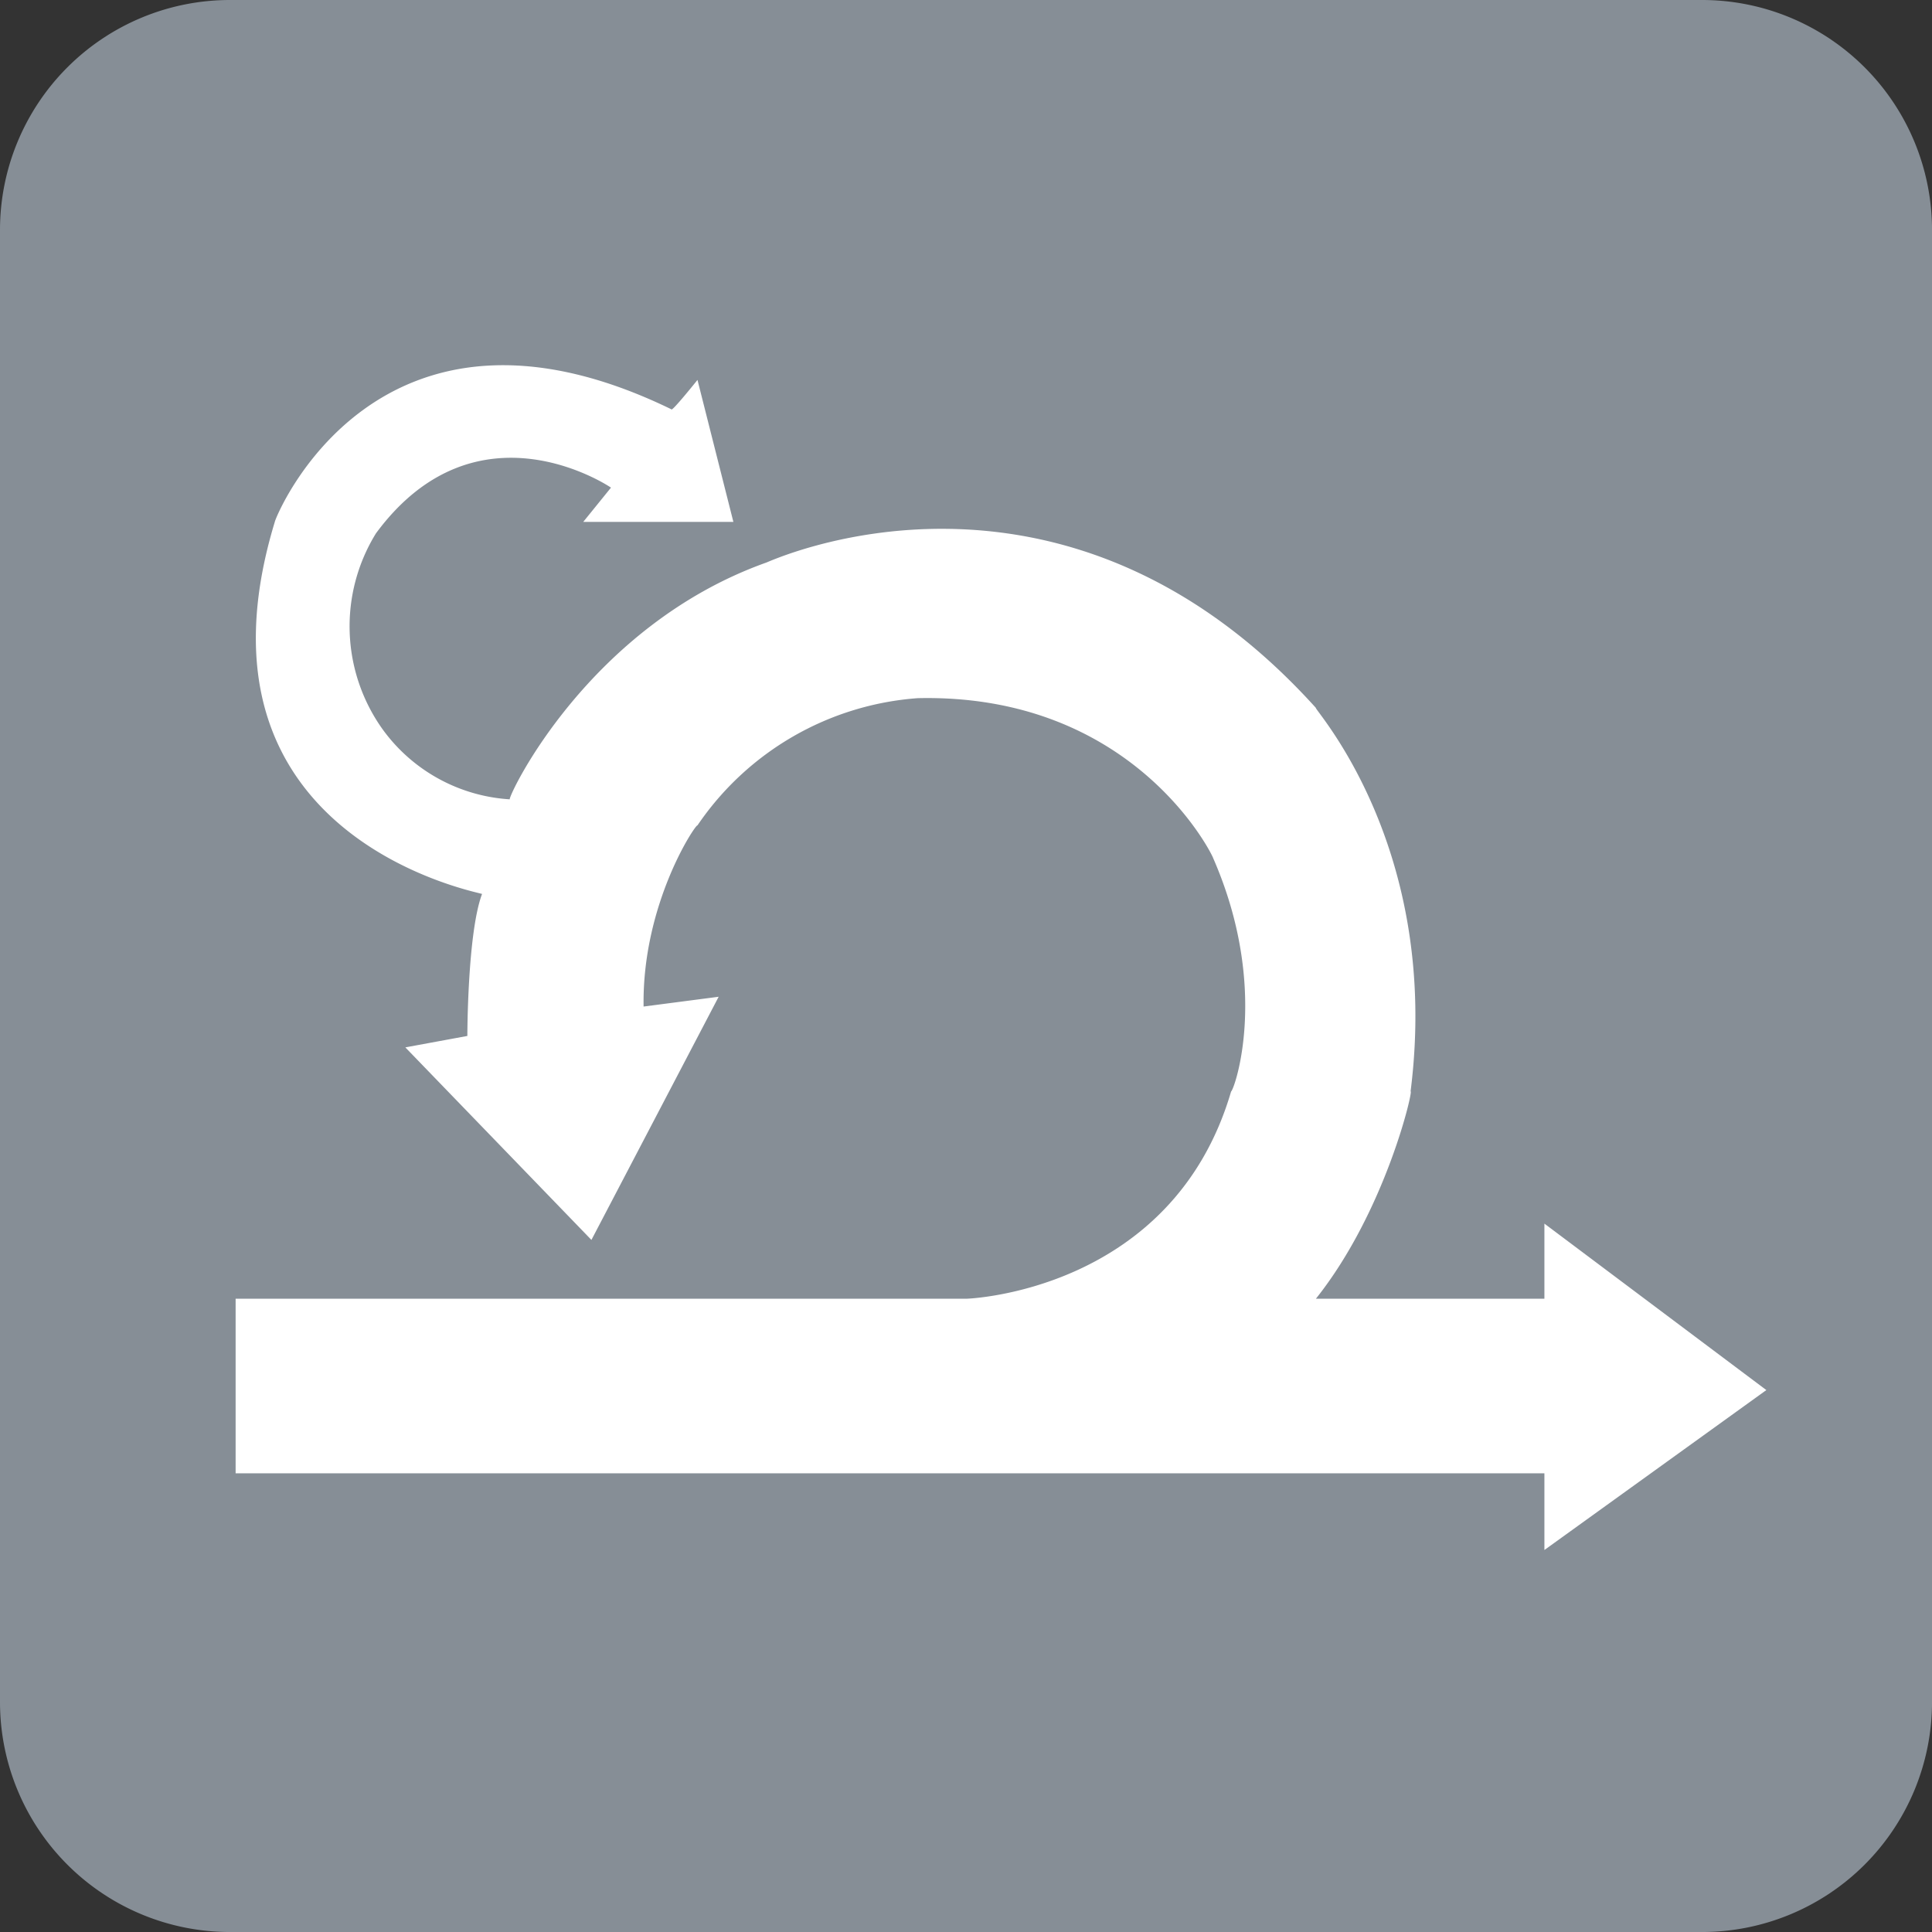 <svg xmlns="http://www.w3.org/2000/svg" width="163.991" height="163.991" viewBox="0 0 163.991 163.991">
  <rect x="0" y="0" width="163.991" height="163.991" fill="#333333" stroke="none"/>
  <g id="agile-scrum" transform="translate(-319 -1091)">
    <path id="Path_112" data-name="Path 112" d="M19.523,0H144.469a19.523,19.523,0,0,1,19.523,19.523V144.469a19.523,19.523,0,0,1-19.523,19.523H19.523A19.523,19.523,0,0,1,0,144.469V19.523A19.523,19.523,0,0,1,19.523,0Z" transform="translate(319 1091)" fill="#868e96"/>
    <g id="Group_44" data-name="Group 44" transform="translate(-0.4 804.203)">
      <path id="Path_44" data-name="Path 44" d="M1066.4,496.034h62.058s17.454-.554,22.44-17.592c.277-.138,3.324-8.727-1.524-19.809,0-.139-6.649-13.991-25.073-13.575a24.776,24.776,0,0,0-18.7,10.8c-.139-.139-4.71,6.649-4.572,15.376l6.372-.831-10.8,20.64L1080.806,474.7l5.264-.97s0-8.727,1.247-12.051c-.138-.138-25.765-4.71-17.592-31.583,0-.277,8.589-21.748,33.661-9.558,0,.277,2.217-2.493,2.217-2.493l3.047,12.051h-12.744l2.355-2.909s-11.359-7.757-19.947,3.879a15.028,15.028,0,0,0,.554,16.623,14.421,14.421,0,0,0,10.8,5.956c-.138-.277,6.649-14.683,21.748-20.086.138,0,24.934-11.774,46.682,12.328-.277,0,10.666,11.774,8.034,32.553.277-.277-2.078,10.112-8.034,17.592h19.393v-6.372l18.839,14.129-18.839,13.575v-6.511H1066.4Z" transform="translate(-727 -99)" fill="#fff"/>
    </g>
  </g>
</svg>
